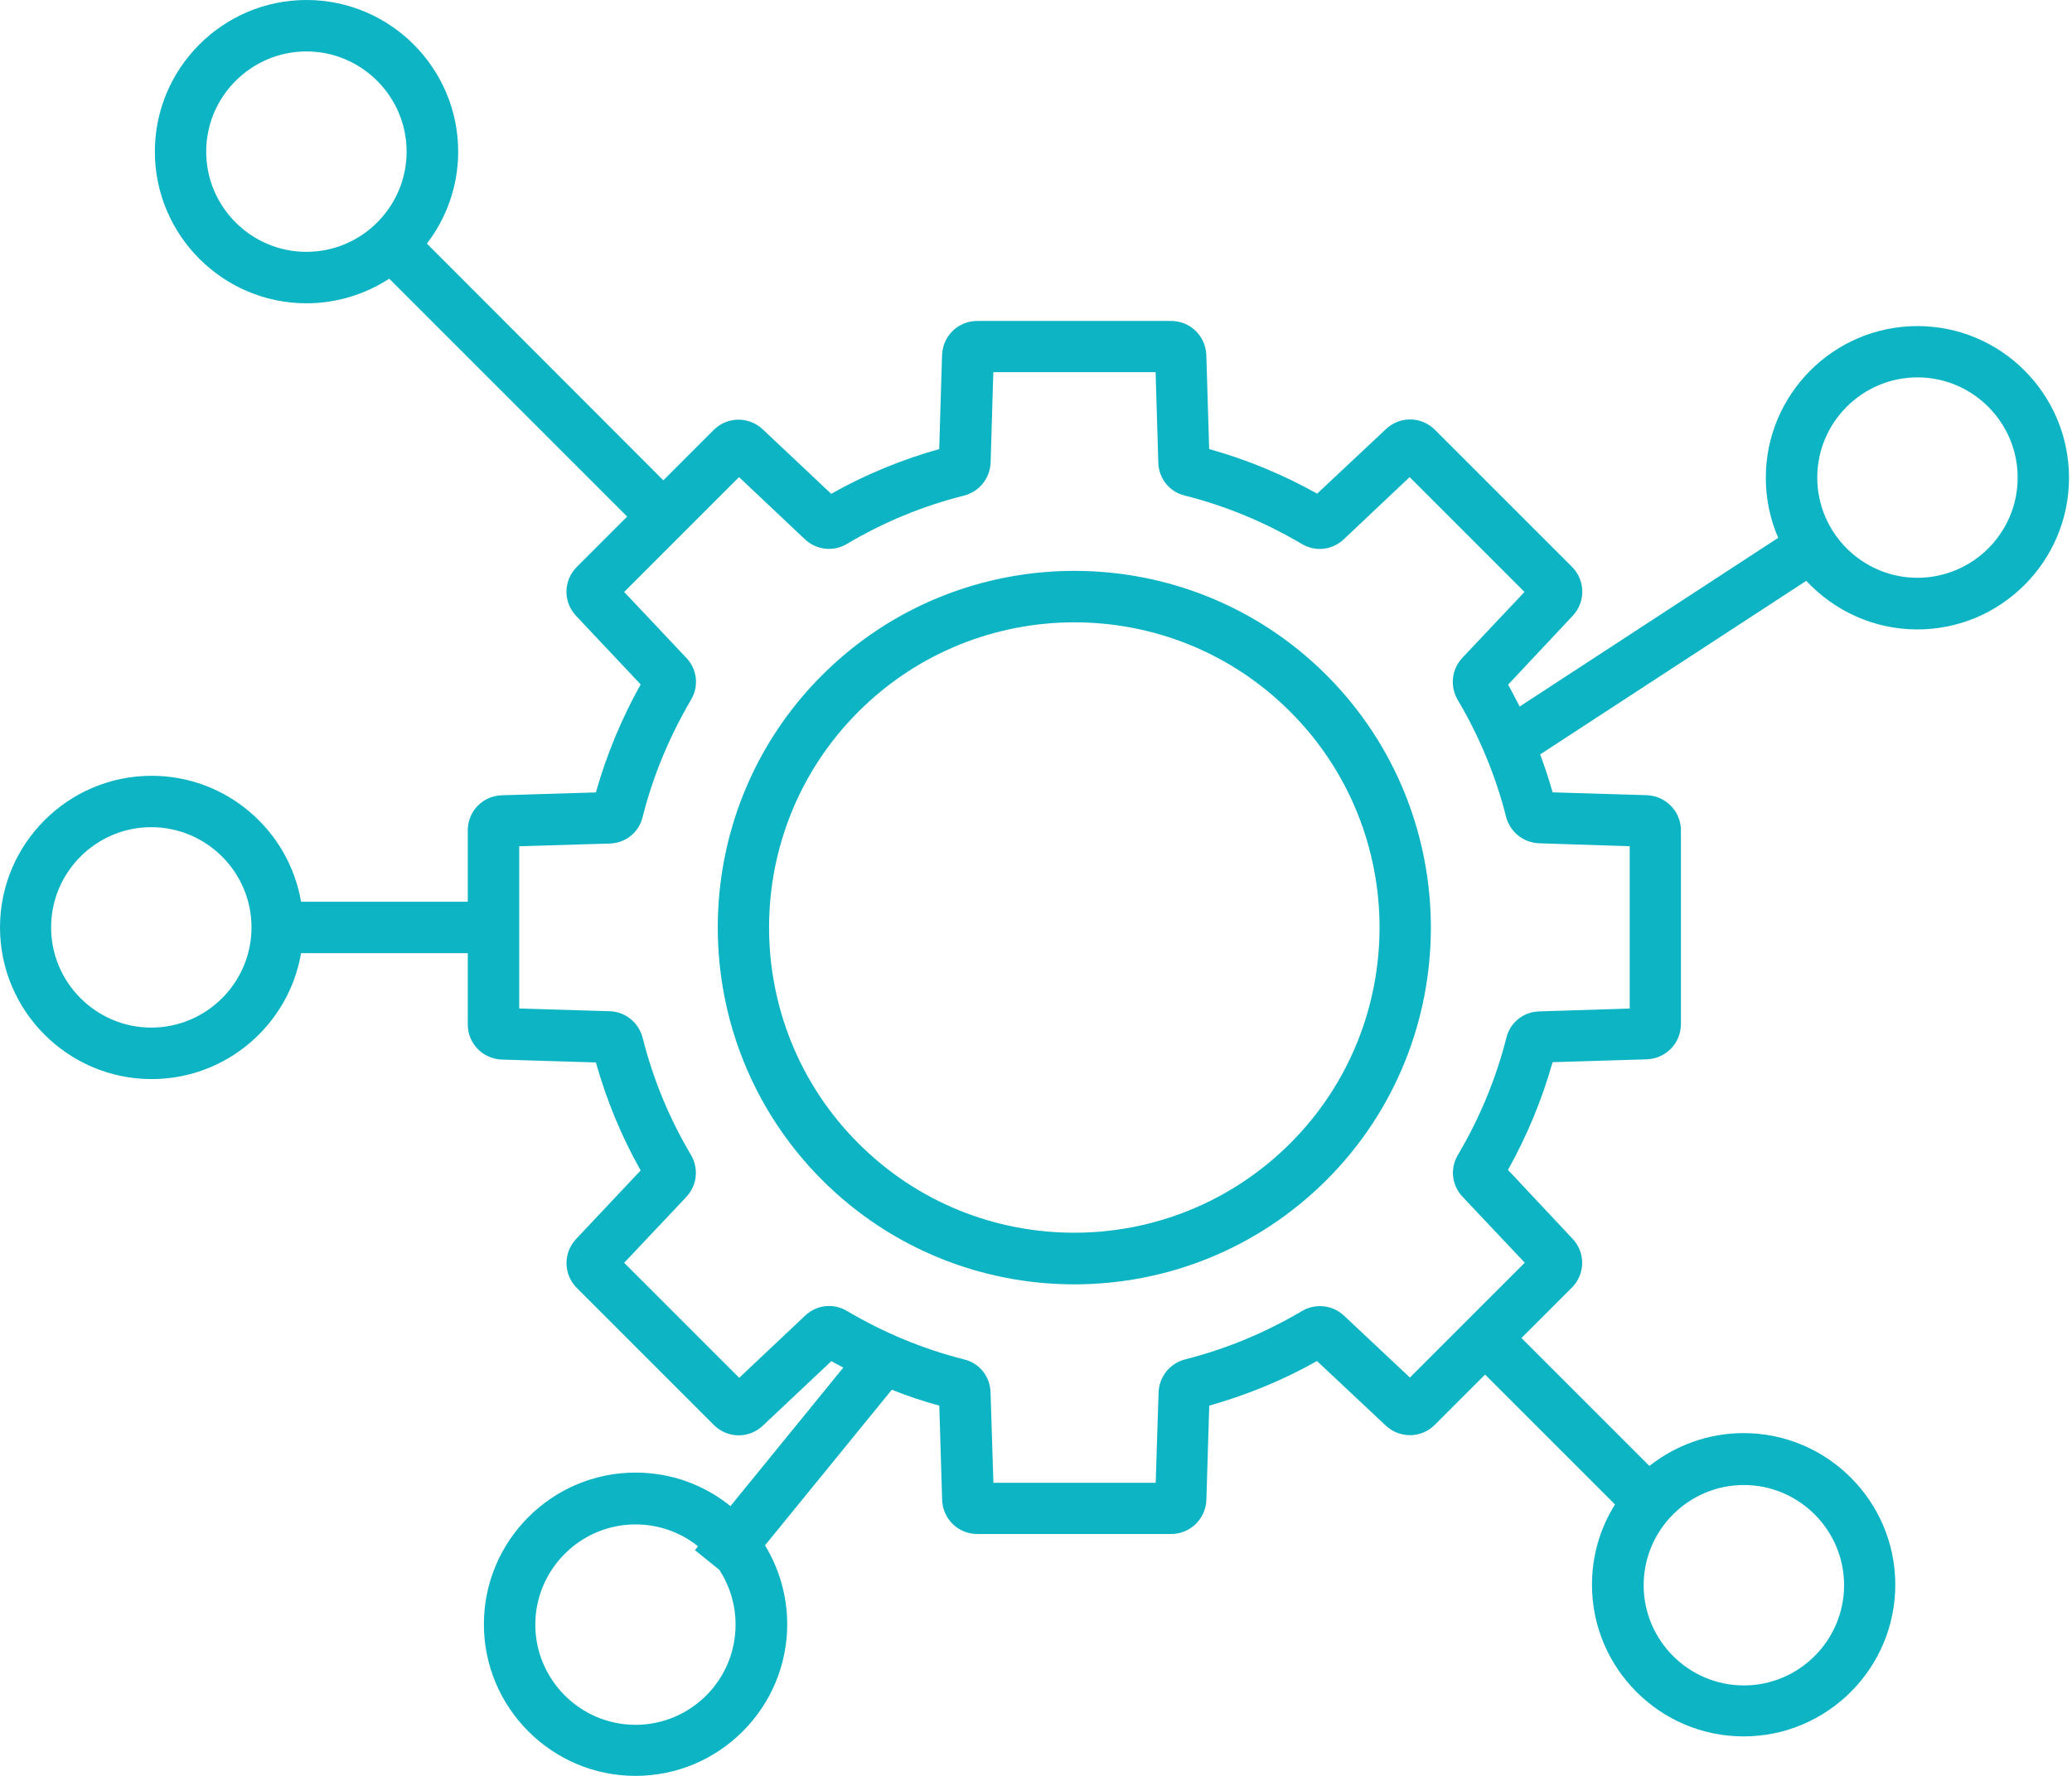 <svg xmlns="http://www.w3.org/2000/svg" width="70" height="60" viewBox="0 0 70 60" fill="none"><path d="M27.771 22.814C23.075 27.511 23.075 35.159 27.771 39.864C30.123 42.217 33.21 43.393 36.294 43.393C39.381 43.393 42.465 42.217 44.818 39.864C49.514 35.168 49.514 27.52 44.818 22.814C40.122 18.112 32.473 18.112 27.771 22.814ZM43.589 38.629C41.581 40.636 38.936 41.649 36.294 41.649C33.649 41.649 31.013 40.645 29 38.629C24.976 34.606 24.976 28.066 29 24.046C31.007 22.038 33.652 21.026 36.294 21.026C38.939 21.026 41.576 22.03 43.589 24.046C47.612 28.066 47.612 34.606 43.589 38.629ZM64.779 11.017C61.955 11.017 59.656 13.316 59.656 16.14C59.656 16.86 59.805 17.547 60.074 18.171L51.34 23.871C51.211 23.625 51.085 23.376 50.951 23.13L53.131 20.807C53.572 20.336 53.564 19.607 53.107 19.151L48.478 14.522C48.022 14.066 47.296 14.051 46.822 14.498L44.499 16.678C43.346 16.035 42.123 15.526 40.85 15.172L40.754 11.997C40.73 11.353 40.215 10.844 39.563 10.844H33.017C32.365 10.844 31.85 11.353 31.826 11.997L31.73 15.172C30.457 15.531 29.237 16.032 28.081 16.684L25.767 14.504C25.296 14.063 24.567 14.071 24.11 14.528L22.41 16.228L14.422 8.231C15.081 7.371 15.479 6.291 15.479 5.123C15.479 2.3 13.179 0 10.355 0C7.532 0 5.232 2.3 5.232 5.123C5.232 7.947 7.532 10.247 10.355 10.247C11.382 10.247 12.339 9.94 13.15 9.416L21.187 17.453L19.487 19.153C19.031 19.61 19.016 20.335 19.464 20.809L21.644 23.124C21 24.277 20.491 25.5 20.131 26.773L16.956 26.869C16.304 26.892 15.803 27.407 15.803 28.06V30.465H10.171C9.758 28.054 7.654 26.211 5.123 26.211C2.3 26.211 0 28.511 0 31.334C0 34.158 2.3 36.458 5.123 36.458C7.654 36.458 9.761 34.614 10.171 32.203H15.803V34.608C15.803 35.261 16.312 35.776 16.956 35.799L20.131 35.896C20.491 37.168 20.991 38.389 21.644 39.544L19.464 41.859C19.022 42.33 19.031 43.059 19.487 43.515L24.116 48.144C24.573 48.6 25.298 48.615 25.772 48.167L28.087 45.987C28.221 46.063 28.356 46.137 28.491 46.204L24.678 50.886C23.8 50.175 22.685 49.753 21.471 49.753C18.648 49.753 16.348 52.053 16.348 54.877C16.348 57.7 18.648 60 21.471 60C24.295 60 26.595 57.7 26.595 54.877C26.595 53.902 26.317 52.989 25.845 52.211L30.129 46.953C30.653 47.164 31.186 47.342 31.733 47.491L31.829 50.675C31.852 51.319 32.367 51.828 33.02 51.828H39.566C40.209 51.828 40.733 51.319 40.756 50.675L40.853 47.491C42.126 47.131 43.346 46.631 44.493 45.984L46.816 48.164C47.287 48.606 48.016 48.597 48.472 48.141L50.172 46.441L54.561 50.83C54.067 51.617 53.783 52.545 53.783 53.542C53.783 56.366 56.083 58.666 58.906 58.666C61.73 58.666 64.03 56.366 64.03 53.542C64.03 50.719 61.73 48.419 58.906 48.419C57.707 48.419 56.601 48.837 55.723 49.528L51.401 45.206L53.101 43.506C53.558 43.05 53.572 42.324 53.125 41.85L50.945 39.527C51.588 38.374 52.097 37.151 52.452 35.887L55.635 35.79C56.279 35.767 56.788 35.243 56.788 34.599V28.057C56.788 27.413 56.279 26.89 55.635 26.866L52.452 26.77C52.332 26.337 52.188 25.909 52.033 25.488L61.022 19.624C61.958 20.628 63.292 21.266 64.776 21.266C67.6 21.266 69.899 18.966 69.899 16.142C69.896 13.316 67.605 11.017 64.779 11.017ZM6.966 5.124C6.966 3.26 8.488 1.738 10.352 1.738C12.216 1.738 13.737 3.26 13.737 5.124C13.737 6.988 12.216 8.509 10.352 8.509C8.488 8.509 6.966 6.988 6.966 5.124ZM5.111 34.718C3.247 34.718 1.726 33.196 1.726 31.332C1.726 29.468 3.247 27.947 5.111 27.947C6.975 27.947 8.497 29.468 8.497 31.332C8.497 33.199 6.975 34.718 5.111 34.718ZM21.471 58.275C19.607 58.275 18.085 56.753 18.085 54.889C18.085 53.025 19.607 51.504 21.471 51.504C22.273 51.504 23.007 51.782 23.583 52.244L23.478 52.373L24.303 53.04C24.648 53.573 24.85 54.208 24.85 54.883C24.856 56.756 23.335 58.275 21.471 58.275ZM58.915 50.173C60.779 50.173 62.3 51.694 62.3 53.558C62.3 55.422 60.779 56.944 58.915 56.944C57.051 56.944 55.529 55.422 55.529 53.558C55.529 51.691 57.051 50.173 58.915 50.173ZM55.058 28.591V34.074L52.004 34.171C51.465 34.185 51.015 34.545 50.889 35.069C50.538 36.456 49.982 37.787 49.256 39.016C48.978 39.481 49.045 40.049 49.414 40.438L51.512 42.662L47.632 46.542L45.408 44.453C45.019 44.087 44.443 44.026 43.986 44.295C42.757 45.02 41.432 45.576 40.039 45.928C39.521 46.062 39.161 46.513 39.141 47.042L39.044 50.097H33.561L33.464 47.042C33.45 46.504 33.09 46.053 32.566 45.928C31.173 45.576 29.848 45.02 28.619 44.295C28.154 44.017 27.586 44.084 27.197 44.453L24.973 46.551L21.087 42.665L23.185 40.441C23.551 40.052 23.613 39.476 23.343 39.019C22.609 37.784 22.062 36.456 21.711 35.063C21.576 34.545 21.125 34.18 20.596 34.165L17.541 34.074V28.591L20.596 28.5C21.134 28.486 21.585 28.126 21.711 27.602C22.062 26.209 22.618 24.884 23.343 23.646C23.621 23.181 23.554 22.613 23.185 22.224L21.087 20L24.967 16.12L27.191 18.218C27.58 18.584 28.157 18.651 28.613 18.376C29.848 17.642 31.176 17.095 32.569 16.744C33.087 16.609 33.447 16.158 33.467 15.629L33.558 12.574H39.041L39.132 15.629C39.147 16.167 39.507 16.618 40.03 16.744C41.423 17.095 42.749 17.651 43.977 18.376C44.443 18.654 45.01 18.587 45.4 18.218L47.623 16.12L51.503 20L49.405 22.224C49.039 22.613 48.978 23.19 49.247 23.646C49.973 24.875 50.529 26.201 50.88 27.593C51.015 28.111 51.465 28.471 51.995 28.491L55.058 28.591ZM64.779 19.521C62.915 19.521 61.394 17.999 61.394 16.135C61.394 14.271 62.915 12.75 64.779 12.75C66.643 12.75 68.164 14.271 68.164 16.135C68.167 17.999 66.646 19.521 64.779 19.521Z" fill="#0CB4C4"></path></svg>